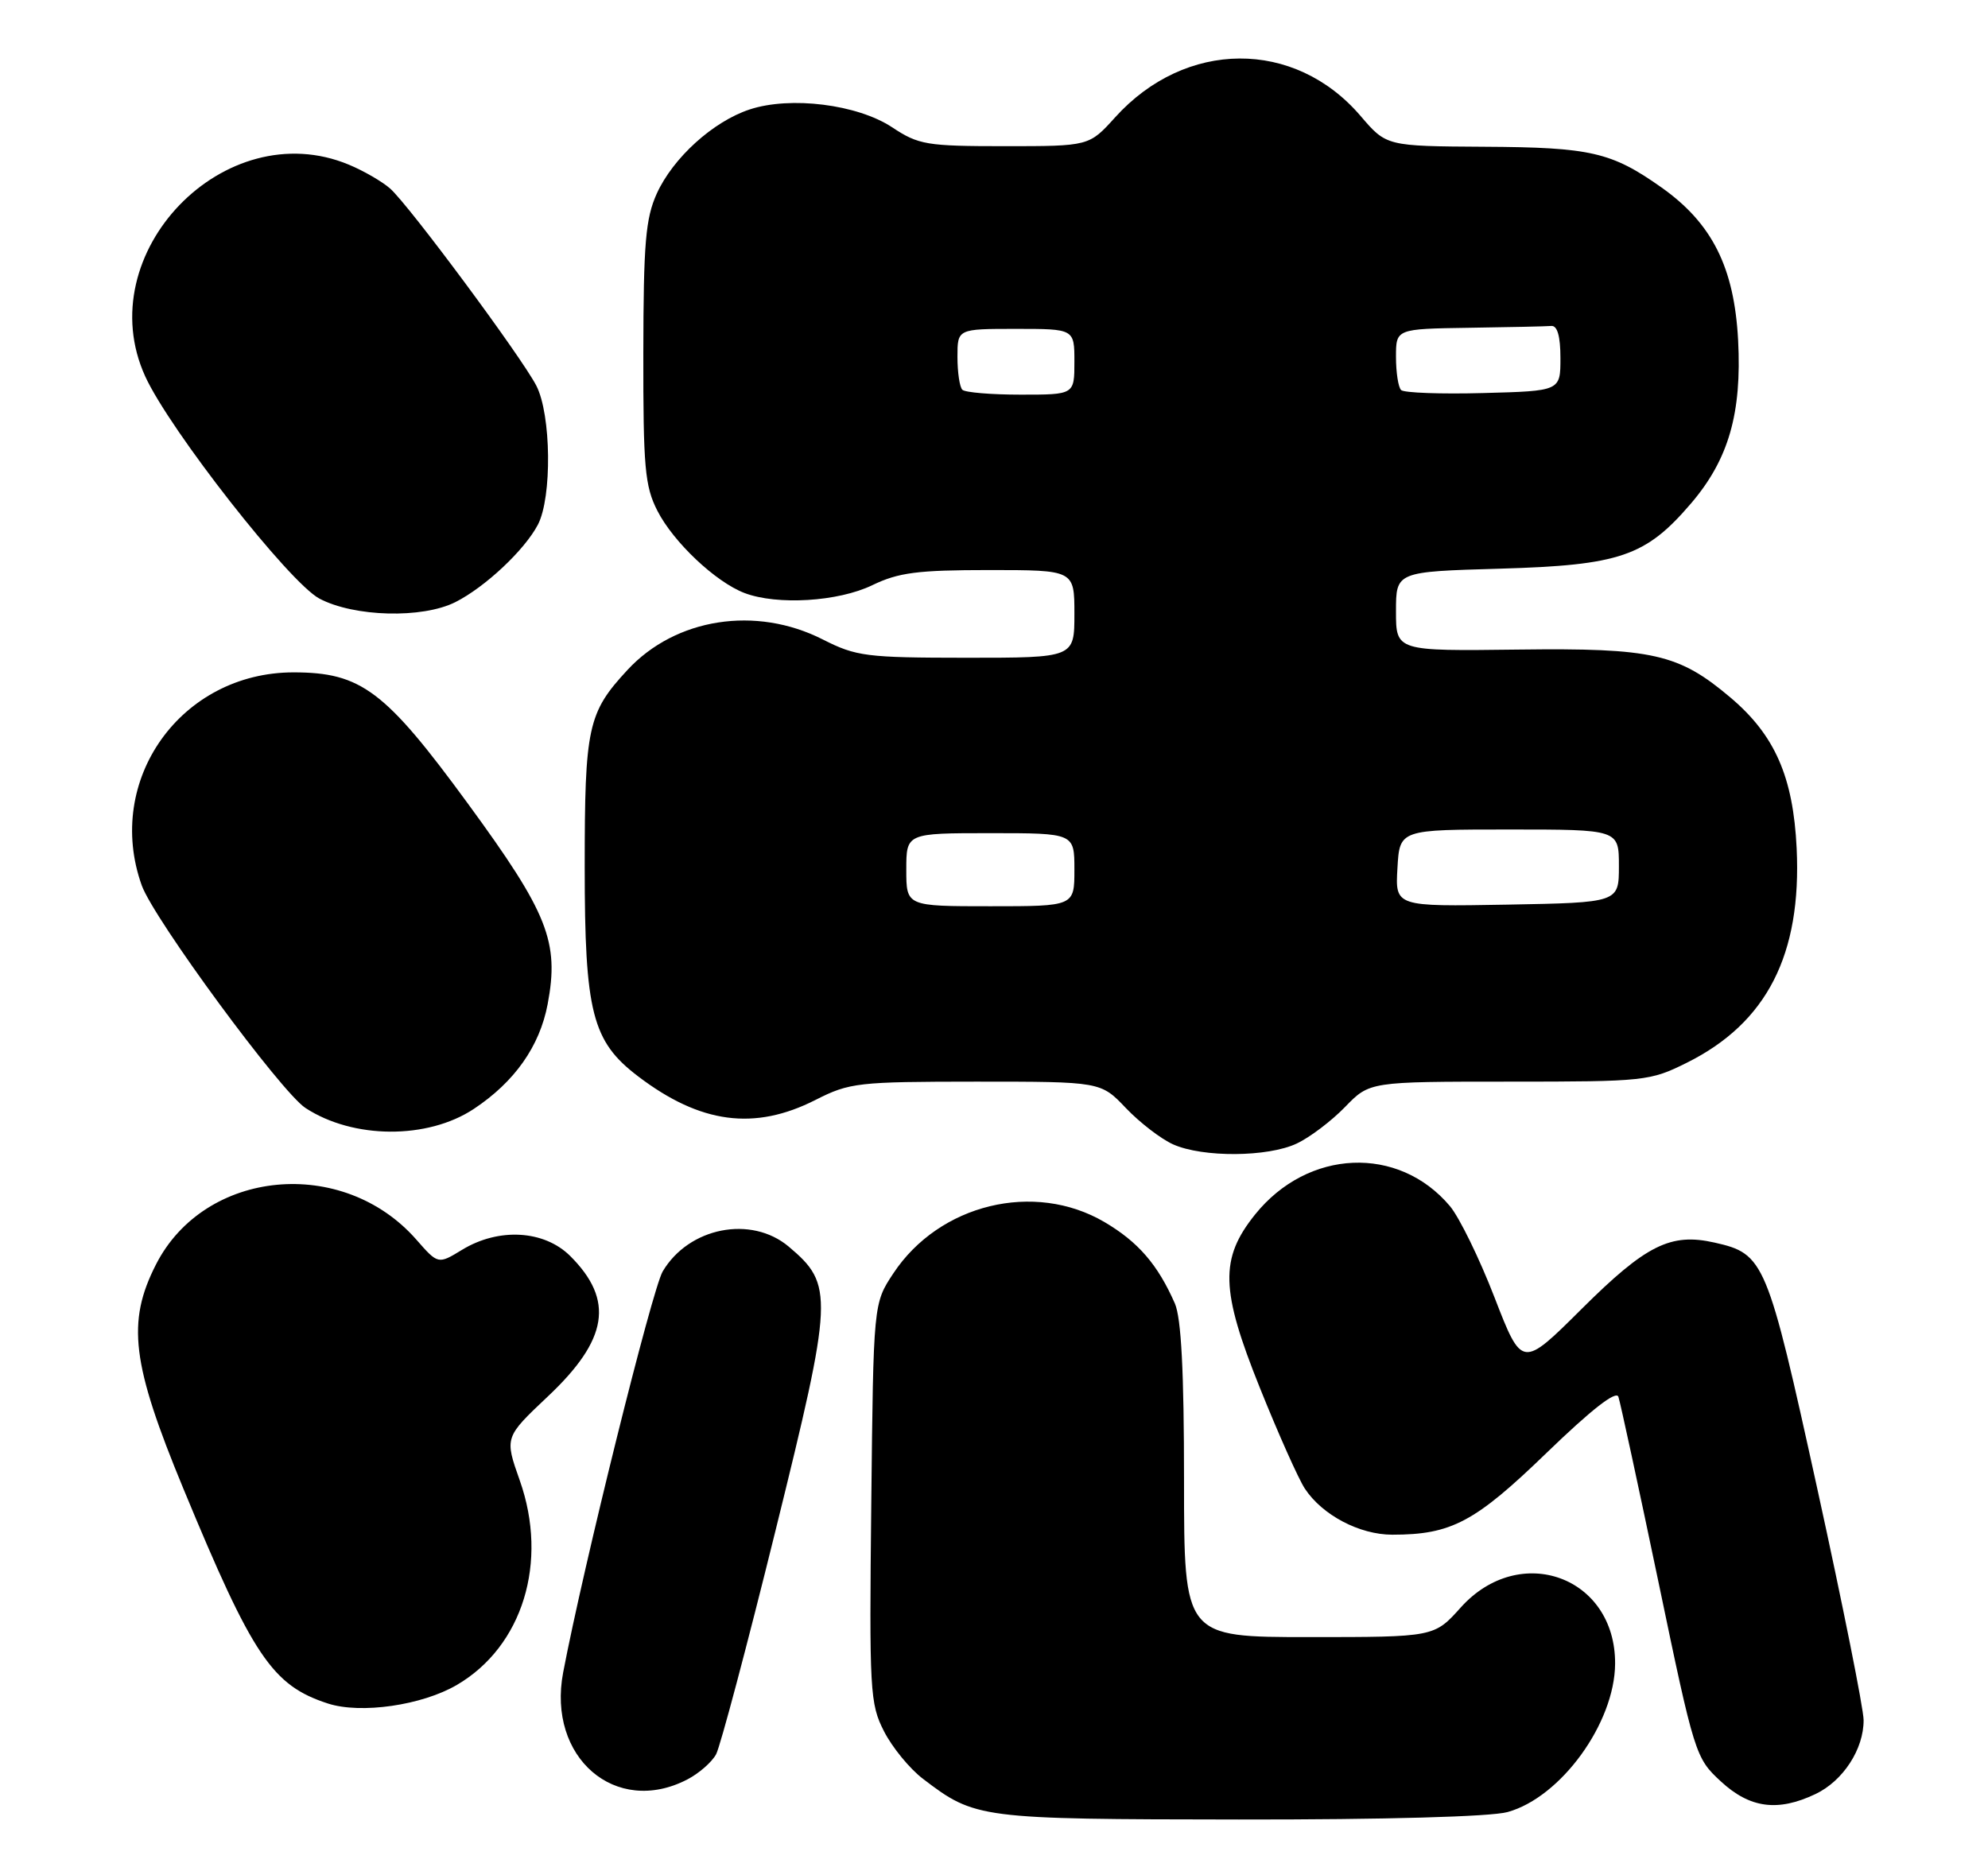 <?xml version="1.0" encoding="UTF-8" standalone="no"?>
<!DOCTYPE svg PUBLIC "-//W3C//DTD SVG 1.1//EN" "http://www.w3.org/Graphics/SVG/1.1/DTD/svg11.dtd" >
<svg xmlns="http://www.w3.org/2000/svg" xmlns:xlink="http://www.w3.org/1999/xlink" version="1.1" viewBox="0 0 272 256">
 <g >
 <path fill="currentColor"
d=" M 206.27 247.94 C 213.57 245.92 220.93 235.76 220.98 227.65 C 221.05 215.74 207.94 210.96 199.86 219.95 C 196.23 224.00 196.23 224.00 179.11 224.00 C 162.00 224.00 162.00 224.00 162.00 202.61 C 162.00 187.66 161.62 180.37 160.75 178.36 C 158.41 173.03 155.73 169.93 151.11 167.21 C 141.51 161.58 128.51 164.74 122.23 174.23 C 119.50 178.35 119.50 178.35 119.21 205.63 C 118.93 231.41 119.02 233.12 120.95 236.89 C 122.07 239.09 124.47 242.02 126.29 243.40 C 133.43 248.85 133.96 248.92 169.50 248.96 C 189.52 248.98 203.98 248.58 206.27 247.94 Z  M 248.39 245.48 C 252.17 243.69 255.01 239.32 254.98 235.35 C 254.97 233.78 252.12 219.53 248.64 203.68 C 241.77 172.41 241.42 171.56 234.58 170.02 C 228.57 168.66 225.20 170.35 216.40 179.10 C 208.24 187.22 208.24 187.22 204.48 177.52 C 202.42 172.19 199.67 166.57 198.38 165.03 C 191.34 156.67 178.94 157.20 171.72 166.18 C 166.87 172.22 166.99 176.50 172.37 189.88 C 174.88 196.14 177.65 202.34 178.52 203.67 C 180.90 207.30 186.00 209.99 190.50 209.99 C 198.58 209.99 201.81 208.27 211.61 198.79 C 217.73 192.87 221.13 190.22 221.43 191.12 C 221.69 191.88 224.16 203.30 226.92 216.50 C 231.84 240.11 231.98 240.55 235.45 243.75 C 239.42 247.42 243.24 247.93 248.39 245.48 Z  M 94.02 243.49 C 95.63 242.66 97.41 241.10 97.98 240.03 C 98.55 238.96 102.22 225.17 106.12 209.37 C 114.03 177.35 114.10 175.79 107.91 170.57 C 102.77 166.25 94.24 167.93 90.67 173.97 C 89.22 176.44 79.81 214.34 77.05 228.85 C 74.84 240.47 84.22 248.56 94.02 243.49 Z  M 62.52 230.54 C 71.52 225.27 75.06 213.74 71.12 202.58 C 69.03 196.67 69.03 196.67 74.95 191.08 C 83.21 183.30 84.07 177.91 78.03 171.87 C 74.46 168.31 68.24 167.95 63.22 171.01 C 59.94 173.01 59.94 173.01 56.96 169.61 C 46.90 158.15 28.02 159.95 21.35 173.00 C 17.31 180.91 18.01 186.59 25.11 203.74 C 34.59 226.66 37.25 230.62 44.87 233.09 C 49.37 234.55 57.74 233.34 62.52 230.54 Z  M 177.44 156.46 C 179.22 155.62 182.19 153.37 184.04 151.46 C 187.39 148.00 187.39 148.00 206.50 148.00 C 225.05 148.00 225.76 147.92 230.80 145.41 C 241.74 139.96 246.51 130.63 245.82 116.07 C 245.35 106.30 242.84 100.58 236.77 95.45 C 229.68 89.45 226.15 88.65 207.75 88.88 C 191.00 89.09 191.00 89.09 191.00 83.65 C 191.00 78.22 191.00 78.22 205.25 77.81 C 221.61 77.34 225.17 76.13 231.36 68.89 C 236.51 62.87 238.33 56.56 237.81 46.54 C 237.28 36.59 234.26 30.56 227.34 25.66 C 220.48 20.81 217.65 20.16 203.10 20.08 C 189.69 20.00 189.69 20.00 186.15 15.86 C 177.12 5.31 162.20 5.40 152.57 16.06 C 149.01 20.00 149.01 20.00 137.48 20.00 C 126.76 20.00 125.69 19.82 122.05 17.41 C 117.31 14.28 108.15 13.13 102.56 14.98 C 97.56 16.63 92.09 21.59 89.86 26.49 C 88.33 29.88 88.04 33.25 88.02 48.29 C 88.00 63.95 88.23 66.53 89.94 69.88 C 92.13 74.18 97.91 79.63 101.86 81.14 C 106.33 82.84 114.69 82.33 119.35 80.07 C 122.93 78.34 125.54 78.00 135.32 78.00 C 147.00 78.00 147.00 78.00 147.00 84.00 C 147.00 90.00 147.00 90.00 132.25 90.00 C 118.51 89.99 117.16 89.82 112.58 87.50 C 103.43 82.85 92.44 84.56 85.86 91.66 C 80.42 97.52 80.00 99.47 80.00 118.63 C 80.00 138.54 81.01 142.49 87.30 147.27 C 95.83 153.76 103.23 154.74 111.58 150.50 C 116.25 148.13 117.36 148.01 133.55 148.00 C 150.61 148.00 150.61 148.00 154.05 151.62 C 155.95 153.61 158.85 155.84 160.50 156.58 C 164.57 158.40 173.48 158.34 177.44 156.46 Z  M 64.83 151.73 C 70.40 148.04 73.84 143.17 74.93 137.40 C 76.54 128.87 74.98 124.94 64.05 110.00 C 52.70 94.48 49.41 92.00 40.16 92.00 C 24.76 92.00 14.25 106.75 19.39 121.14 C 21.04 125.75 38.43 149.39 41.79 151.60 C 48.31 155.87 58.49 155.93 64.83 151.73 Z  M 62.30 82.39 C 66.38 80.33 71.76 75.28 73.59 71.80 C 75.55 68.06 75.42 56.72 73.38 52.77 C 71.32 48.79 55.95 28.06 53.37 25.79 C 52.30 24.85 49.77 23.38 47.75 22.54 C 30.75 15.44 12.20 34.70 19.87 51.50 C 23.22 58.84 39.61 79.75 43.71 81.91 C 48.47 84.42 57.78 84.66 62.30 82.39 Z  M 124.00 119.00 C 124.00 114.00 124.00 114.00 135.50 114.00 C 147.00 114.00 147.00 114.00 147.00 119.00 C 147.00 124.00 147.00 124.00 135.50 124.00 C 124.00 124.00 124.00 124.00 124.00 119.00 Z  M 191.20 118.78 C 191.50 113.50 191.50 113.50 206.50 113.50 C 221.50 113.50 221.50 113.50 221.50 118.50 C 221.50 123.50 221.50 123.50 206.20 123.78 C 190.89 124.05 190.89 124.05 191.20 118.78 Z  M 131.67 53.33 C 131.30 52.97 131.00 50.94 131.00 48.83 C 131.00 45.00 131.00 45.00 139.00 45.00 C 147.00 45.00 147.00 45.00 147.00 49.50 C 147.00 54.00 147.00 54.00 139.67 54.00 C 135.63 54.00 132.03 53.70 131.67 53.33 Z  M 191.70 53.37 C 191.31 52.98 191.00 50.94 191.00 48.83 C 191.00 45.00 191.00 45.00 201.00 44.85 C 206.50 44.77 211.56 44.66 212.25 44.60 C 213.08 44.53 213.50 46.01 213.50 49.00 C 213.50 53.50 213.50 53.50 202.95 53.78 C 197.15 53.94 192.08 53.75 191.70 53.37 Z "/>
</g>
</svg>